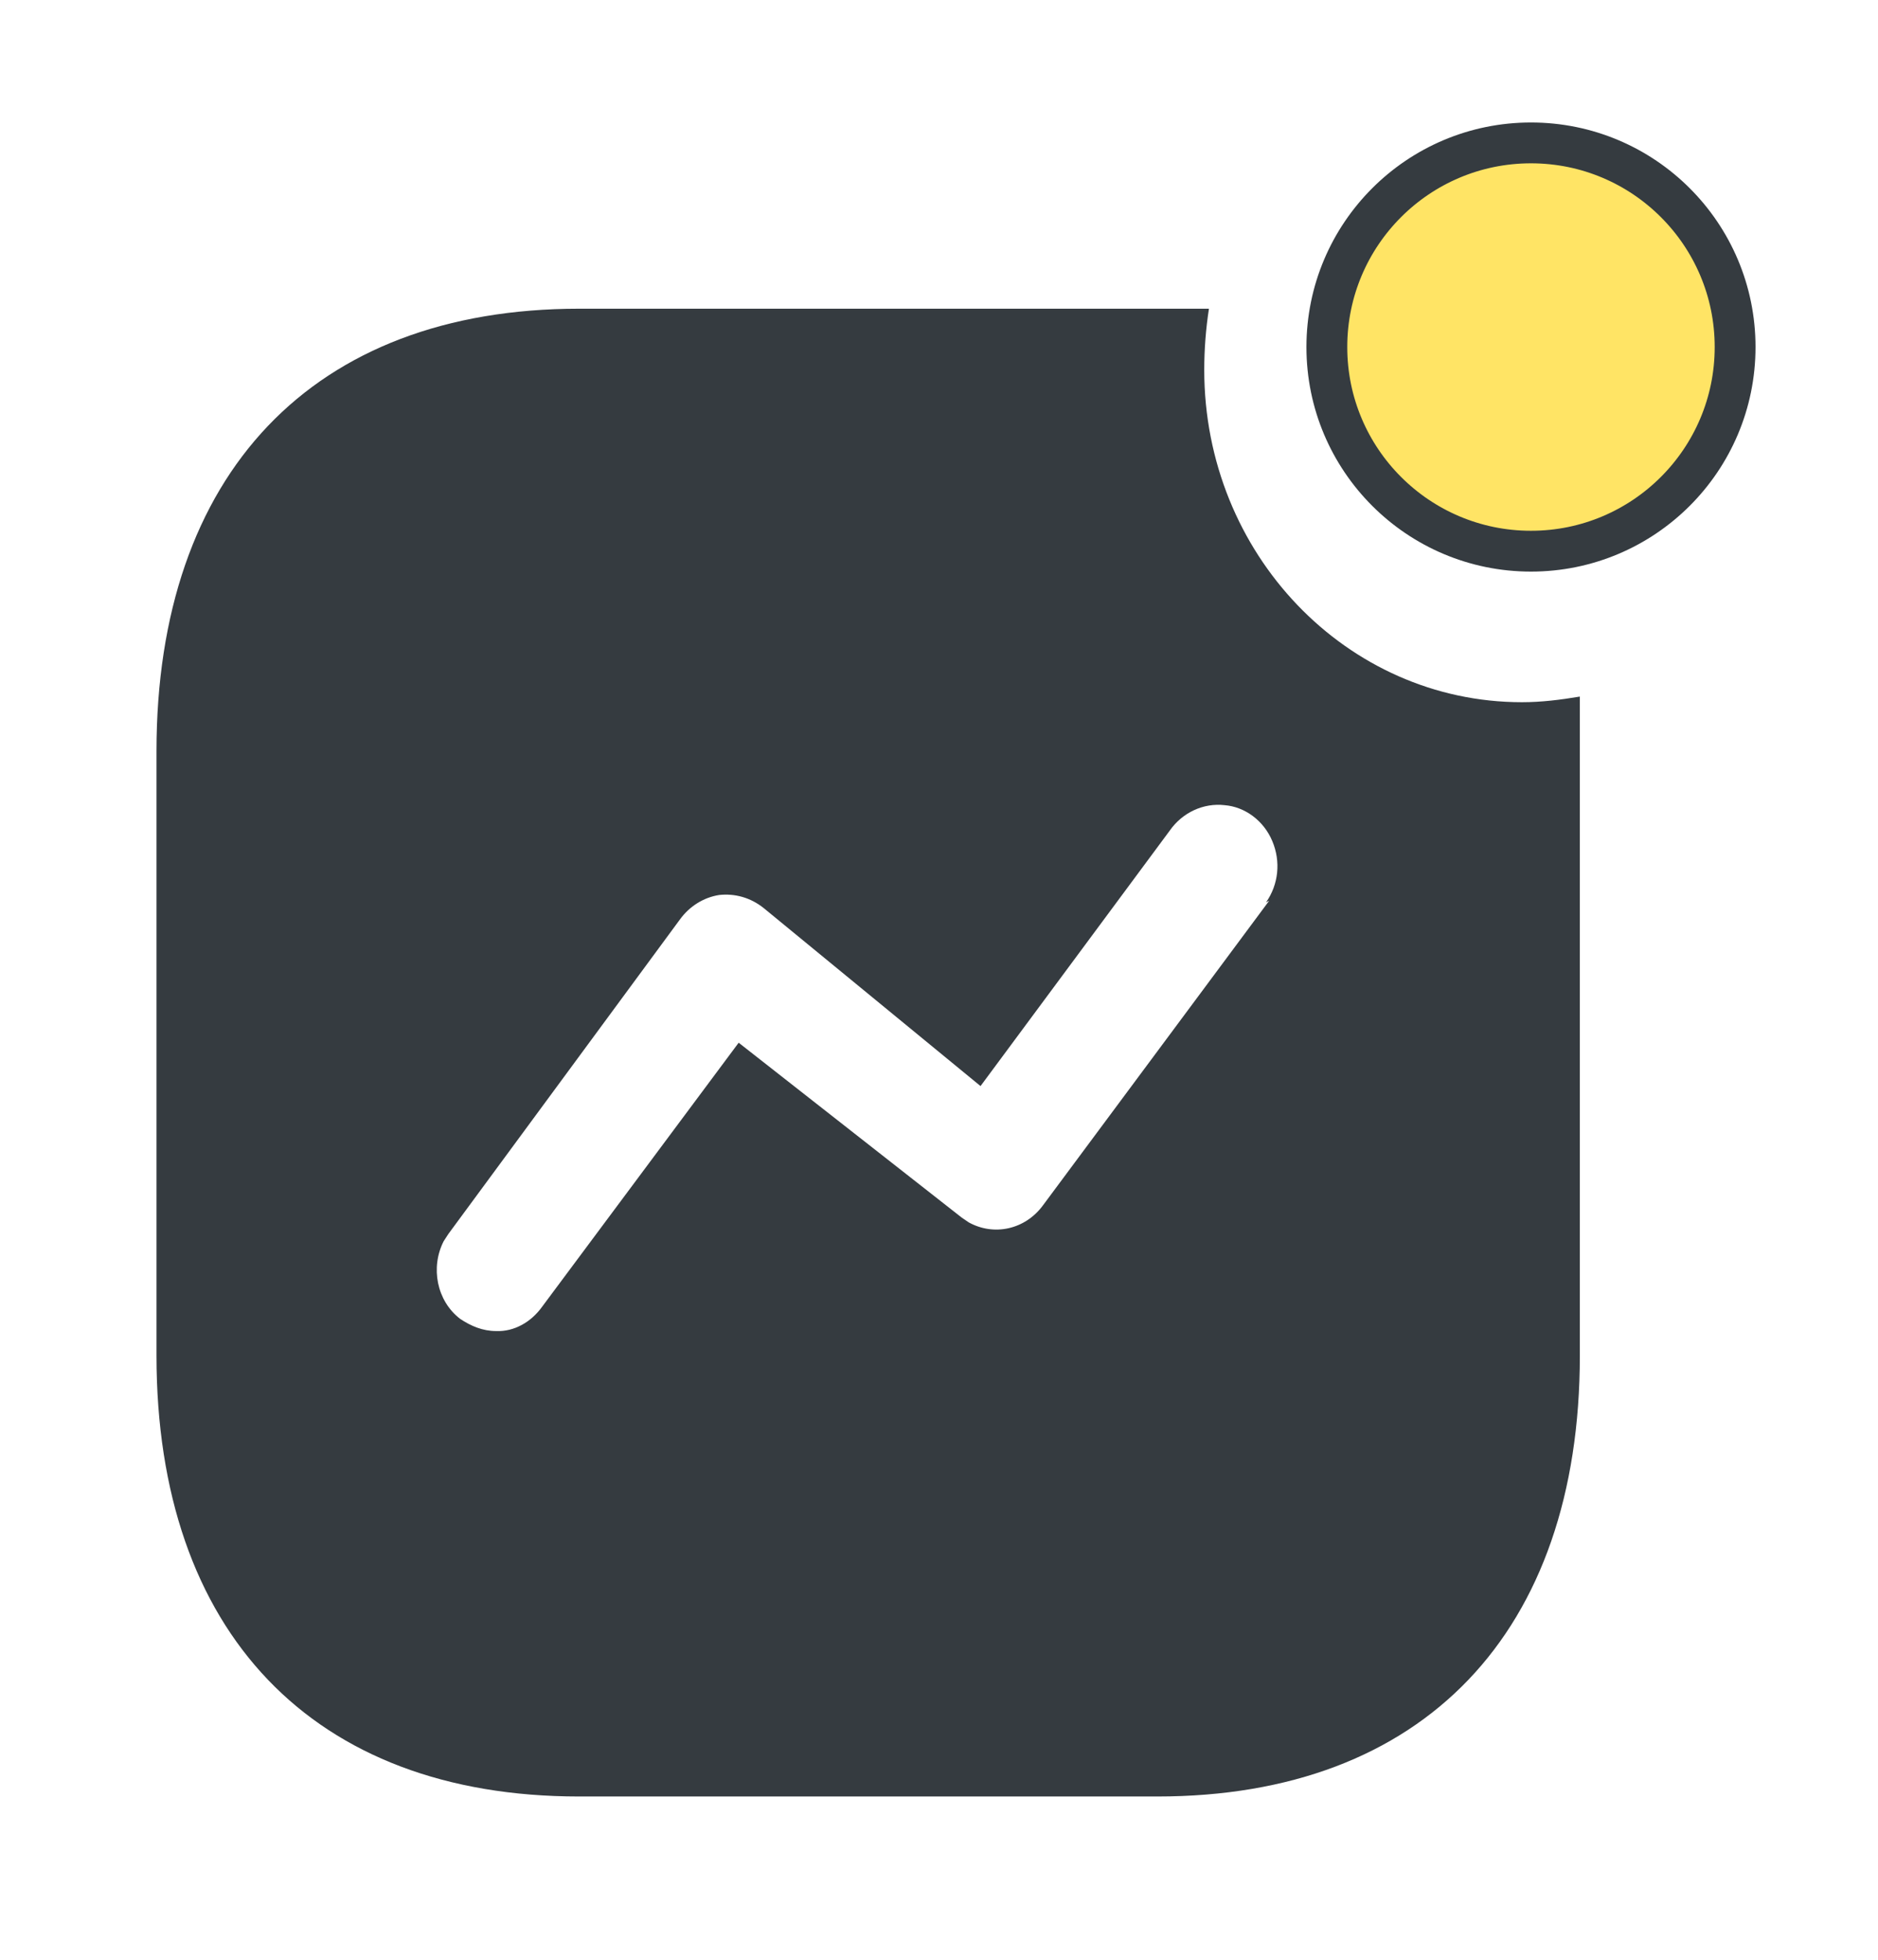 <svg width="46" height="48" viewBox="0 0 46 48" fill="none" xmlns="http://www.w3.org/2000/svg">
<path fill-rule="evenodd" clip-rule="evenodd" d="M32.928 8.82C32.928 6.16 34.998 4 37.547 4C40.096 4 42.166 6.16 42.166 8.82C42.166 11.48 40.096 13.64 37.547 13.64C34.998 13.64 32.928 11.48 32.928 8.82ZM25.549 29.519L31.088 22.061L31.011 22.101C31.318 21.661 31.375 21.101 31.164 20.601C30.956 20.101 30.494 19.761 29.997 19.721C29.478 19.661 28.962 19.901 28.654 20.341L24.017 26.601L18.706 22.241C18.38 21.981 17.997 21.879 17.614 21.921C17.232 21.981 16.887 22.199 16.655 22.519L10.984 30.221L10.867 30.401C10.541 31.039 10.694 31.859 11.269 32.301C11.538 32.481 11.825 32.601 12.151 32.601C12.594 32.621 13.014 32.379 13.282 32.001L18.093 25.539L23.555 29.821L23.728 29.939C24.341 30.279 25.108 30.121 25.549 29.519ZM29.612 7.561C29.535 8.061 29.497 8.561 29.497 9.061C29.497 13.561 32.985 17.199 37.279 17.199C37.758 17.199 38.218 17.141 38.697 17.061V33.199C38.697 39.981 34.864 44.001 28.347 44.001H14.185C7.666 44.001 3.833 39.981 3.833 33.199V18.401C3.833 11.601 7.666 7.561 14.185 7.561H29.612Z" fill="#353B40"/>
<circle cx="37.5" cy="8.5" r="5" fill="#FFE465" stroke="#353B40"/>
</svg>
